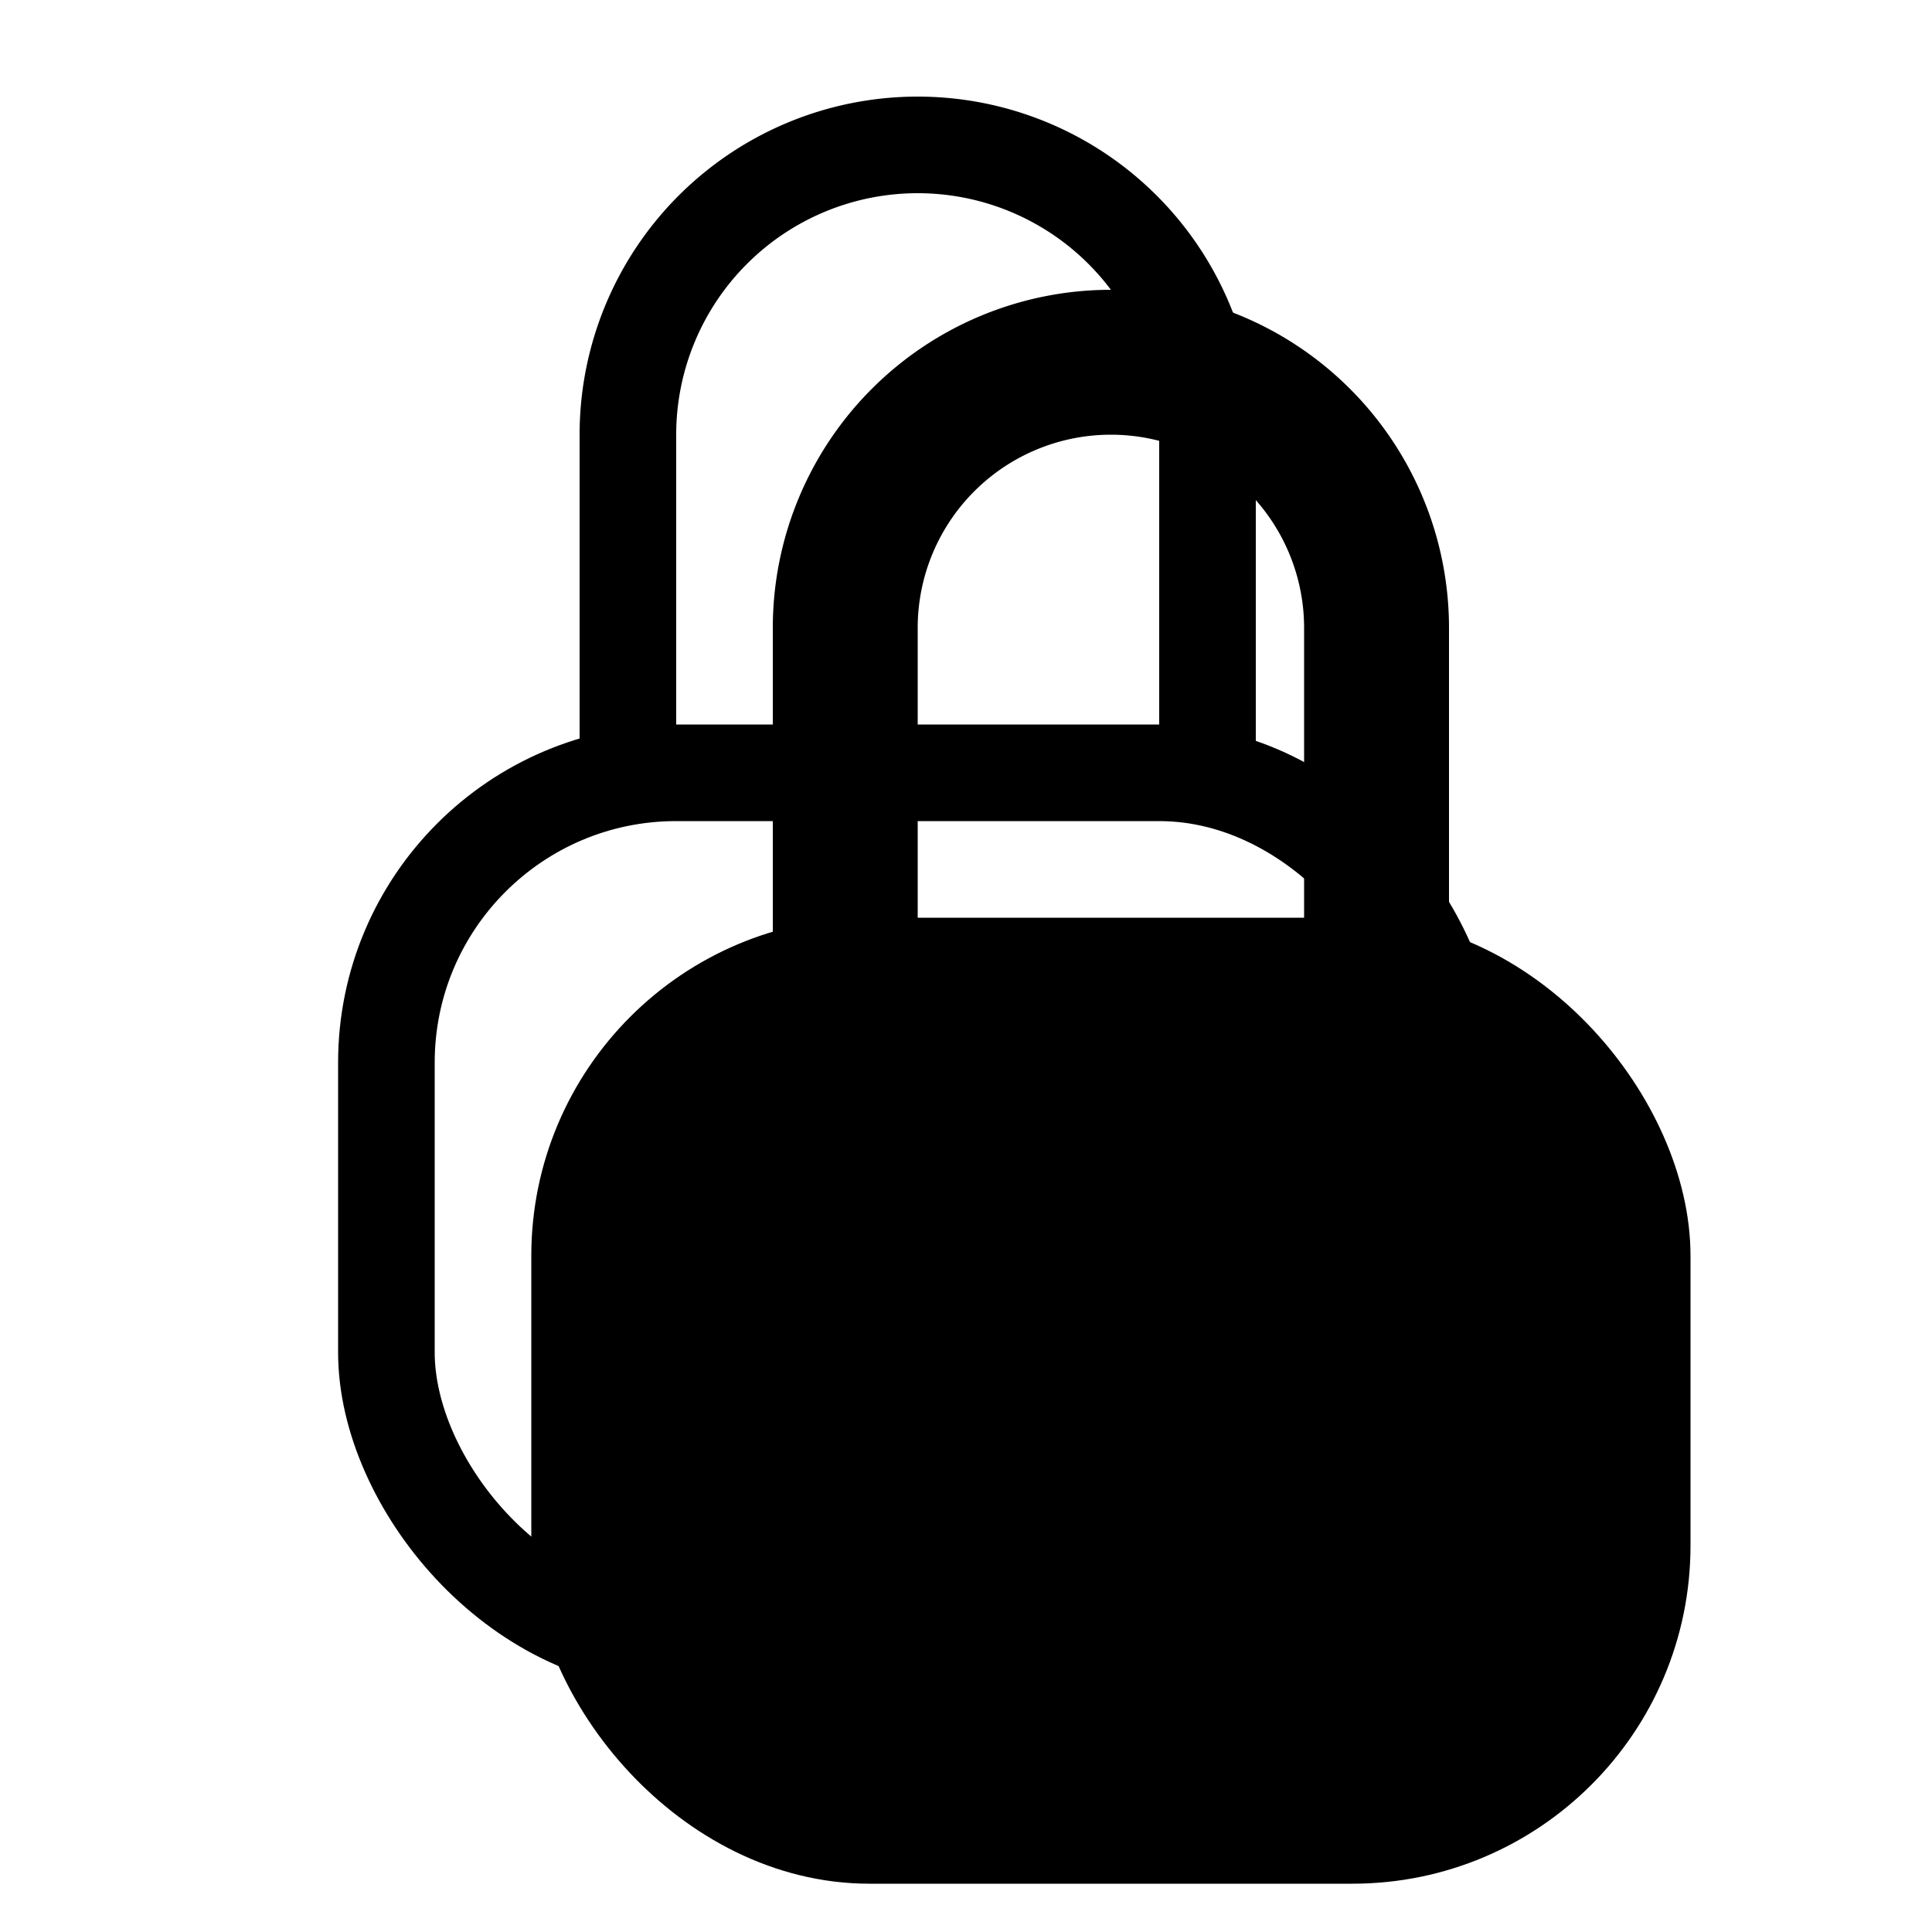 <svg xmlns="http://www.w3.org/2000/svg" style="" viewBox="0 0 20 20"><g fill="none" fill-rule="evenodd"><rect width="11" height="9" x="6" y="10" fill="currentColor" stroke="currentColor" stroke-linecap="round" stroke-linejoin="round" rx="3"/><path stroke="currentColor" stroke-width="1.5" d="M11.5 3.75h0a2.75 2.75 0 0 1 2.75 2.75v4.25h-5.5V6.5a2.75 2.75 0 0 1 2.75-2.75z"/><circle cx="9.5" cy="12.5" r="1.5" stroke="#000"/><rect width="11" height="9" x="4" y="8" stroke="#000" stroke-linecap="round" stroke-linejoin="round" rx="3"/><path stroke="#000" stroke-linecap="round" stroke-linejoin="round" d="M6.5 8V4.5a3 3 0 0 1 3-3h0a3 3 0 0 1 3 3V8"/></g></svg>